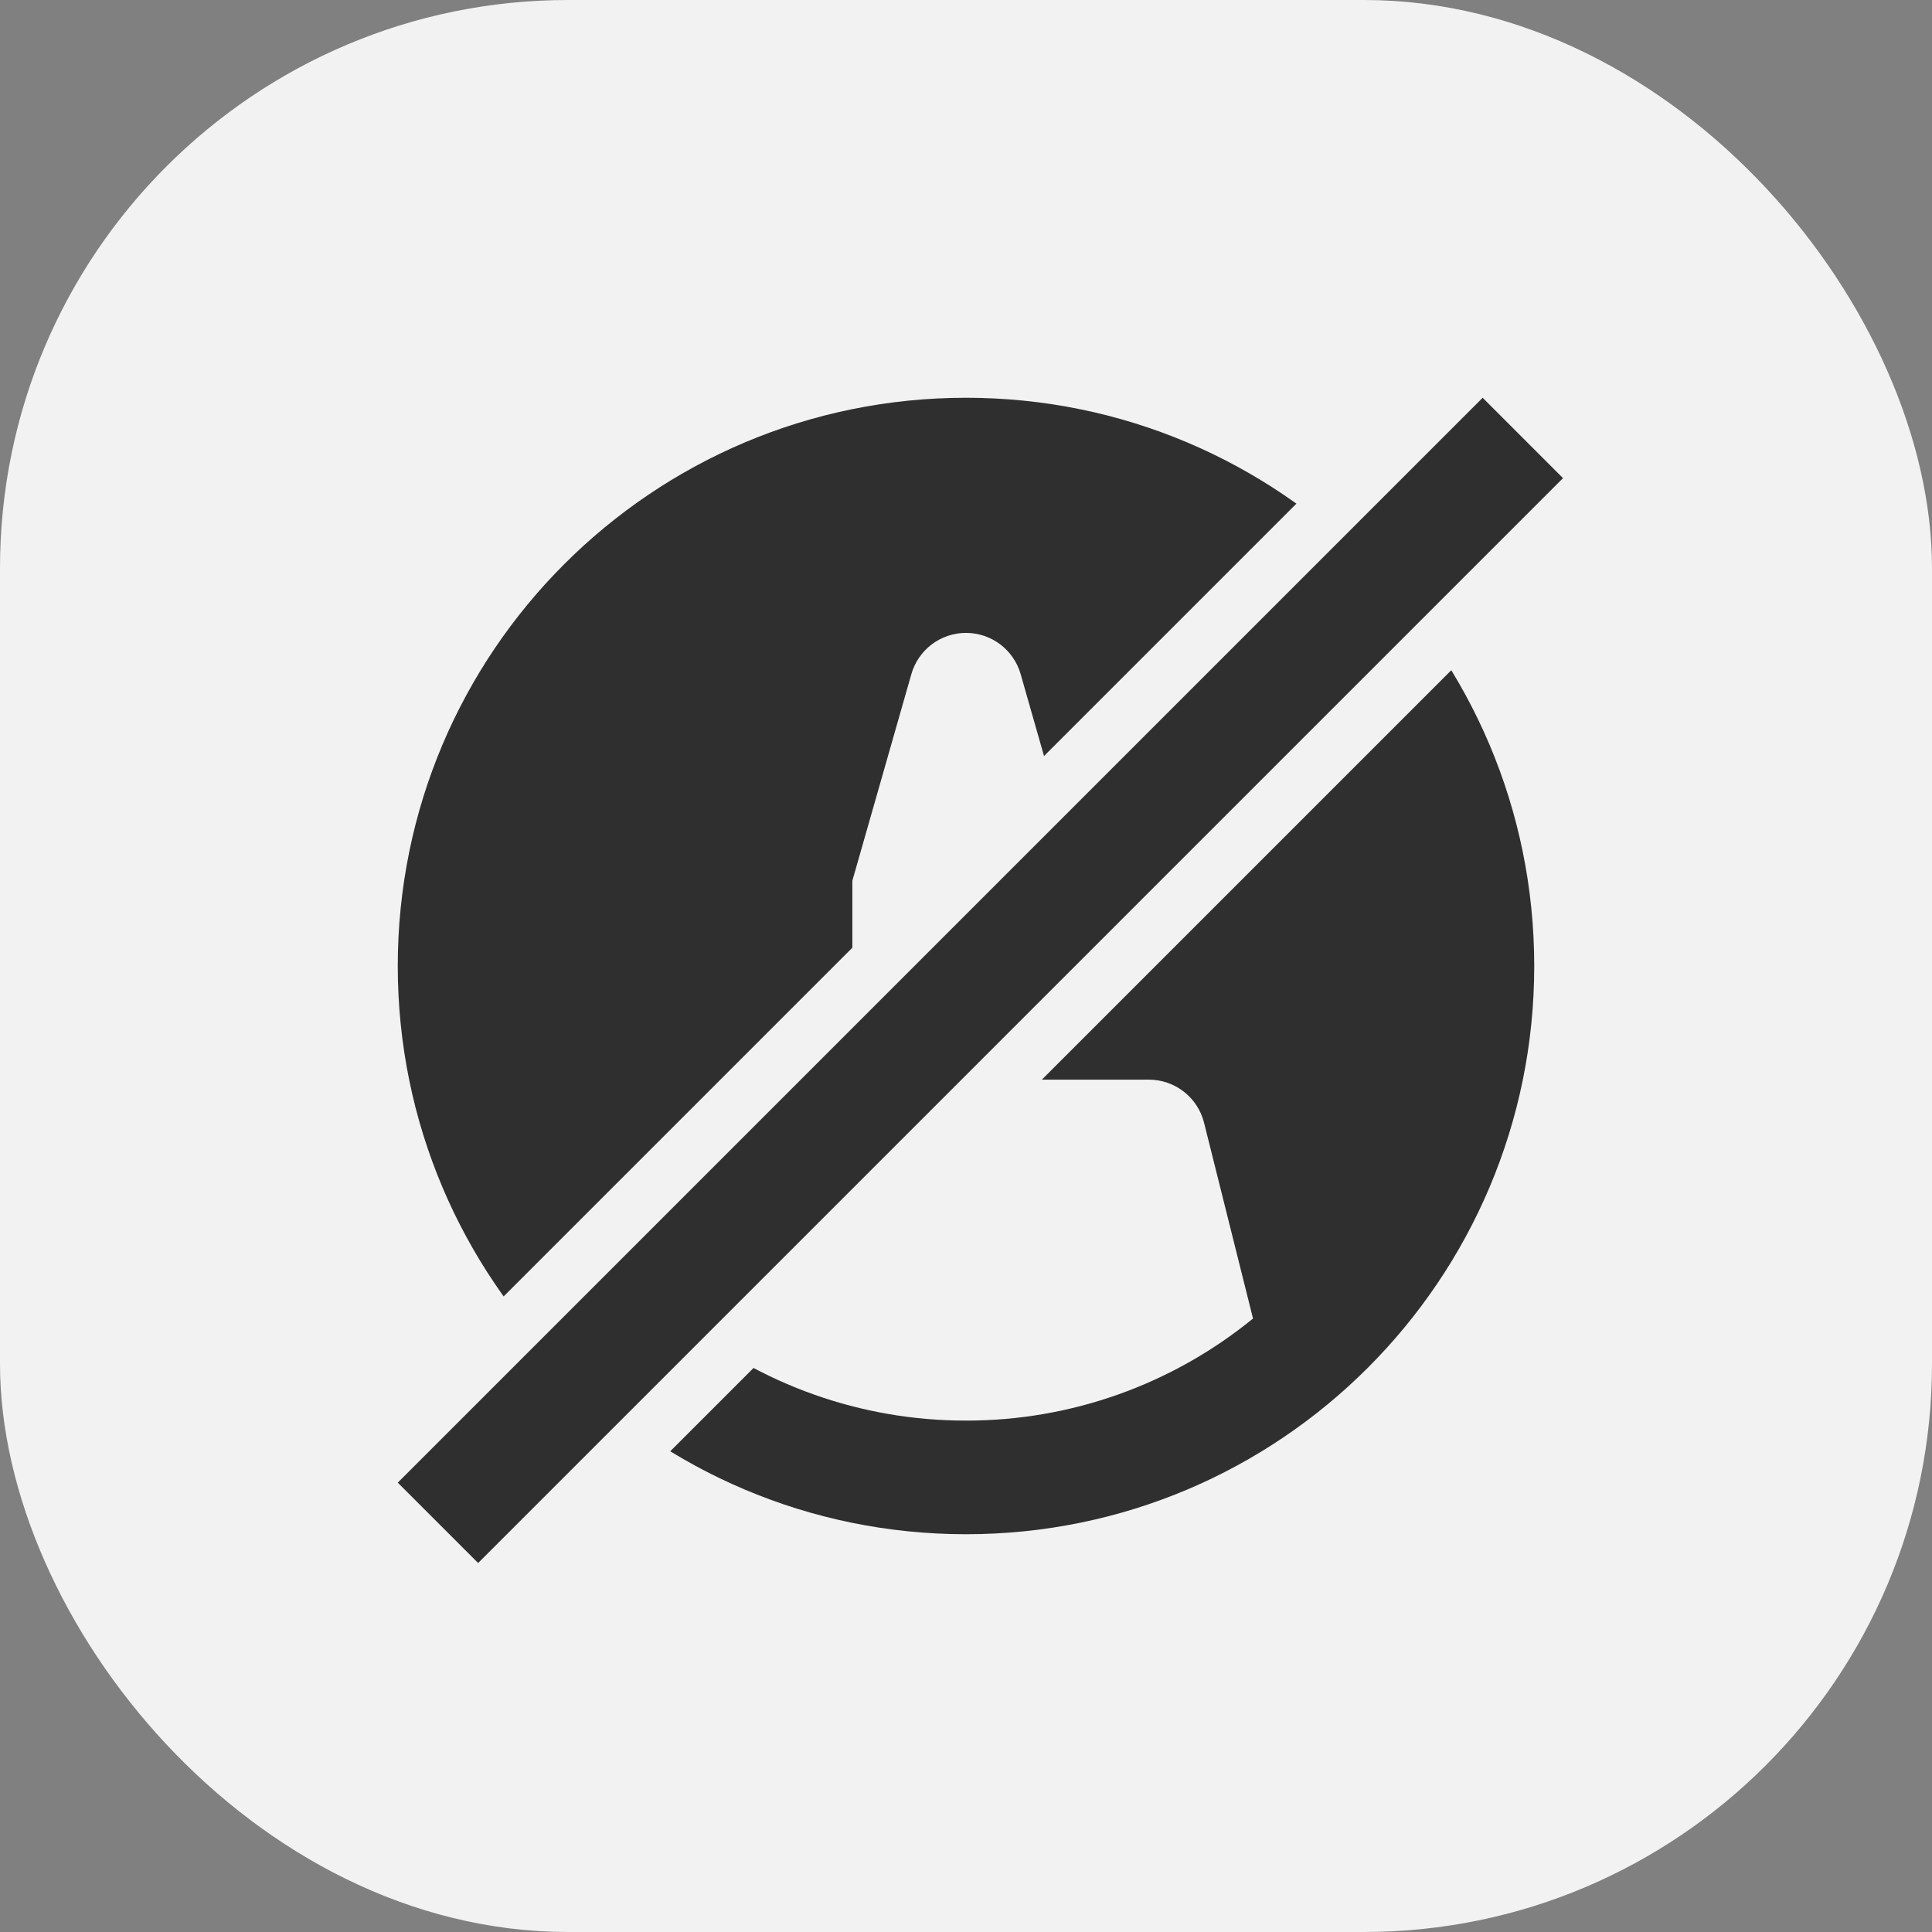 <svg width="34" height="34" viewBox="0 0 34 34" fill="none" xmlns="http://www.w3.org/2000/svg">
<rect x="0" y="0" width="34" height="34" fill="#808080" stroke="none"/>
<rect x="0.5" y="0.5" width="33" height="33" rx="9.5" fill="#F2F2F2" stroke="#F2F2F2"/>
<path d="M17 27C11.477 27 7 22.523 7 17C7 11.477 11.477 7 17 7C22.523 7 27 11.477 27 17C27 22.523 22.523 27 17 27ZM22.051 23.204L21.189 19.757C21.135 19.541 21.01 19.349 20.834 19.212C20.659 19.075 20.442 19 20.219 19H13.781C13.558 19 13.341 19.075 13.166 19.212C12.99 19.349 12.865 19.541 12.811 19.757L11.949 23.204C13.375 24.368 15.159 25.003 17 25C18.841 25.003 20.625 24.368 22.051 23.204V23.204ZM15 17H19V15.5L17.962 11.865C17.903 11.656 17.776 11.471 17.603 11.34C17.429 11.209 17.218 11.138 17 11.138C16.782 11.138 16.571 11.209 16.397 11.34C16.224 11.471 16.097 11.656 16.038 11.865L15 15.5V17Z" fill="#2F2F2F"/>
<rect x="6.293" y="26.092" width="28" height="3" transform="rotate(-45 6.293 26.092)" fill="#2F2F2F" stroke="#F2F2F2"/>
</svg>
